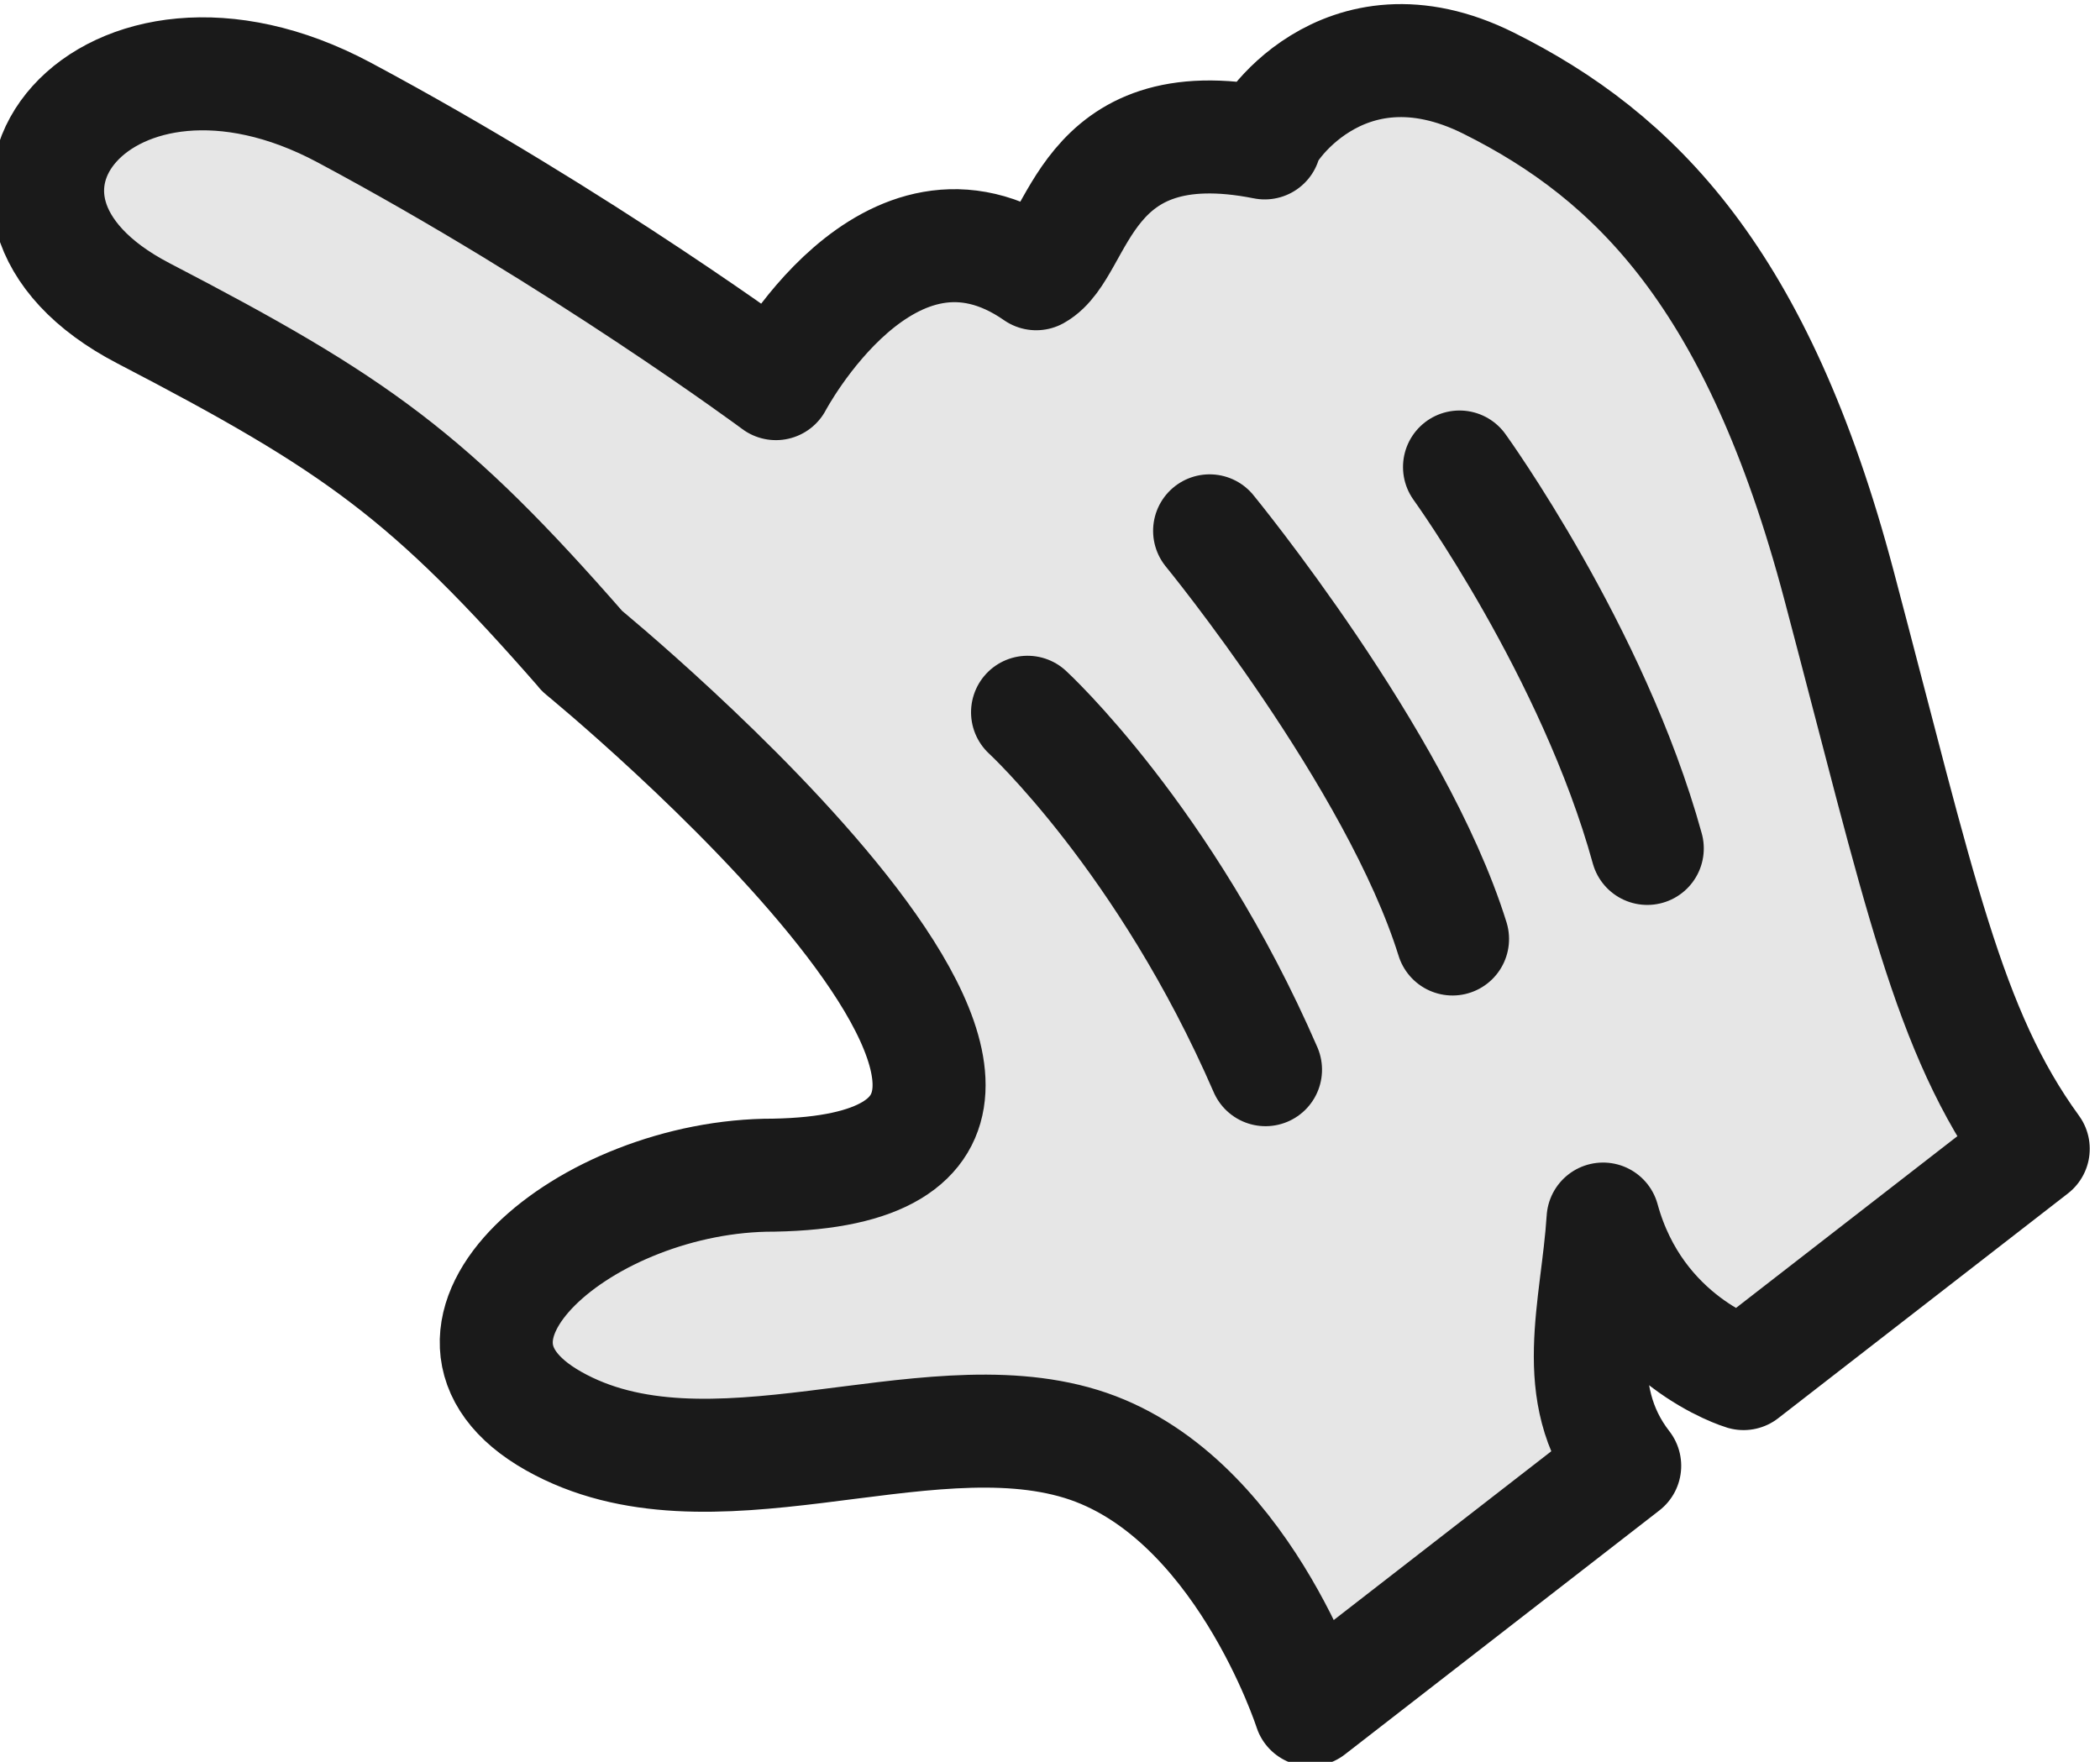 <?xml version="1.0" encoding="UTF-8" standalone="no"?>
<!-- Created with Inkscape (http://www.inkscape.org/) -->

<svg
   width="31.197"
   height="26.178"
   viewBox="0 0 8.254 6.926"
   version="1.1"
   id="svg1"
   xmlns="http://www.w3.org/2000/svg"
   xmlns:svg="http://www.w3.org/2000/svg">
  <defs
     id="defs1" />
  <g
     id="layer1"
     transform="translate(-102.863,-97.987)">
    <g
       id="g18"
       transform="matrix(0.442,-0.343,0.343,0.442,65.161,76.138)">
      <path
         style="fill:#e6e6e6;stroke:#1a1a1a;stroke-width:0.794;stroke-linecap:round;stroke-linejoin:round;stroke-dasharray:none"
         d="m 29.723,78.288 c -0.095,-1.629 -0.273,-2.229 -0.98,-3.764 -0.707,-1.535 1.206,-1.979 1.978,-0.252 0.771,1.727 1.229,3.366 1.229,3.366 0,0 1.54,-0.697 1.918,0.511 0.355,0.055 0.969,-0.737 1.832,0.258 5e-6,-0.045 1,-0.407 1.5,0.633 0.5,1.04 0.65,2.248 -0.218,4.295 -0.868,2.047 -1.318,2.942 -1.35,3.966 h -2.576 c 0,0 -0.455,-0.638 -0.114,-1.463 -0.42,0.475 -0.943,0.812 -0.943,1.463 h -2.796 c 0,0 0.548,-1.503 -0.127,-2.463 -0.675,-0.959 -2.346,-1.247 -2.829,-2.399 -0.482,-1.151 1.242,-1.228 2.282,-0.416 2.469,1.845 1.193,-3.736 1.193,-3.736 z"
         id="path15" />
      <path
         style="fill:#e6e6e6;stroke:#1a1a1a;stroke-width:0.794;stroke-linecap:round;stroke-linejoin:round;stroke-dasharray:none"
         d="m 31.931,80.546 c 0,0 0.219,1.297 -0.219,3.009"
         id="path16" />
      <path
         style="fill:#e6e6e6;stroke:#1a1a1a;stroke-width:0.794;stroke-linecap:round;stroke-linejoin:round;stroke-dasharray:none"
         d="m 33.723,80.323 c 0,0 0.055,2.07 -0.41,3.312"
         id="path17" />
      <path
         style="fill:#e6e6e6;stroke:#1a1a1a;stroke-width:0.794;stroke-linecap:round;stroke-linejoin:round;stroke-dasharray:none"
         d="m 35.385,81.045 c 0,0 -0.055,1.601 -0.601,2.926"
         id="path18" />
    </g>
  </g>
</svg>
